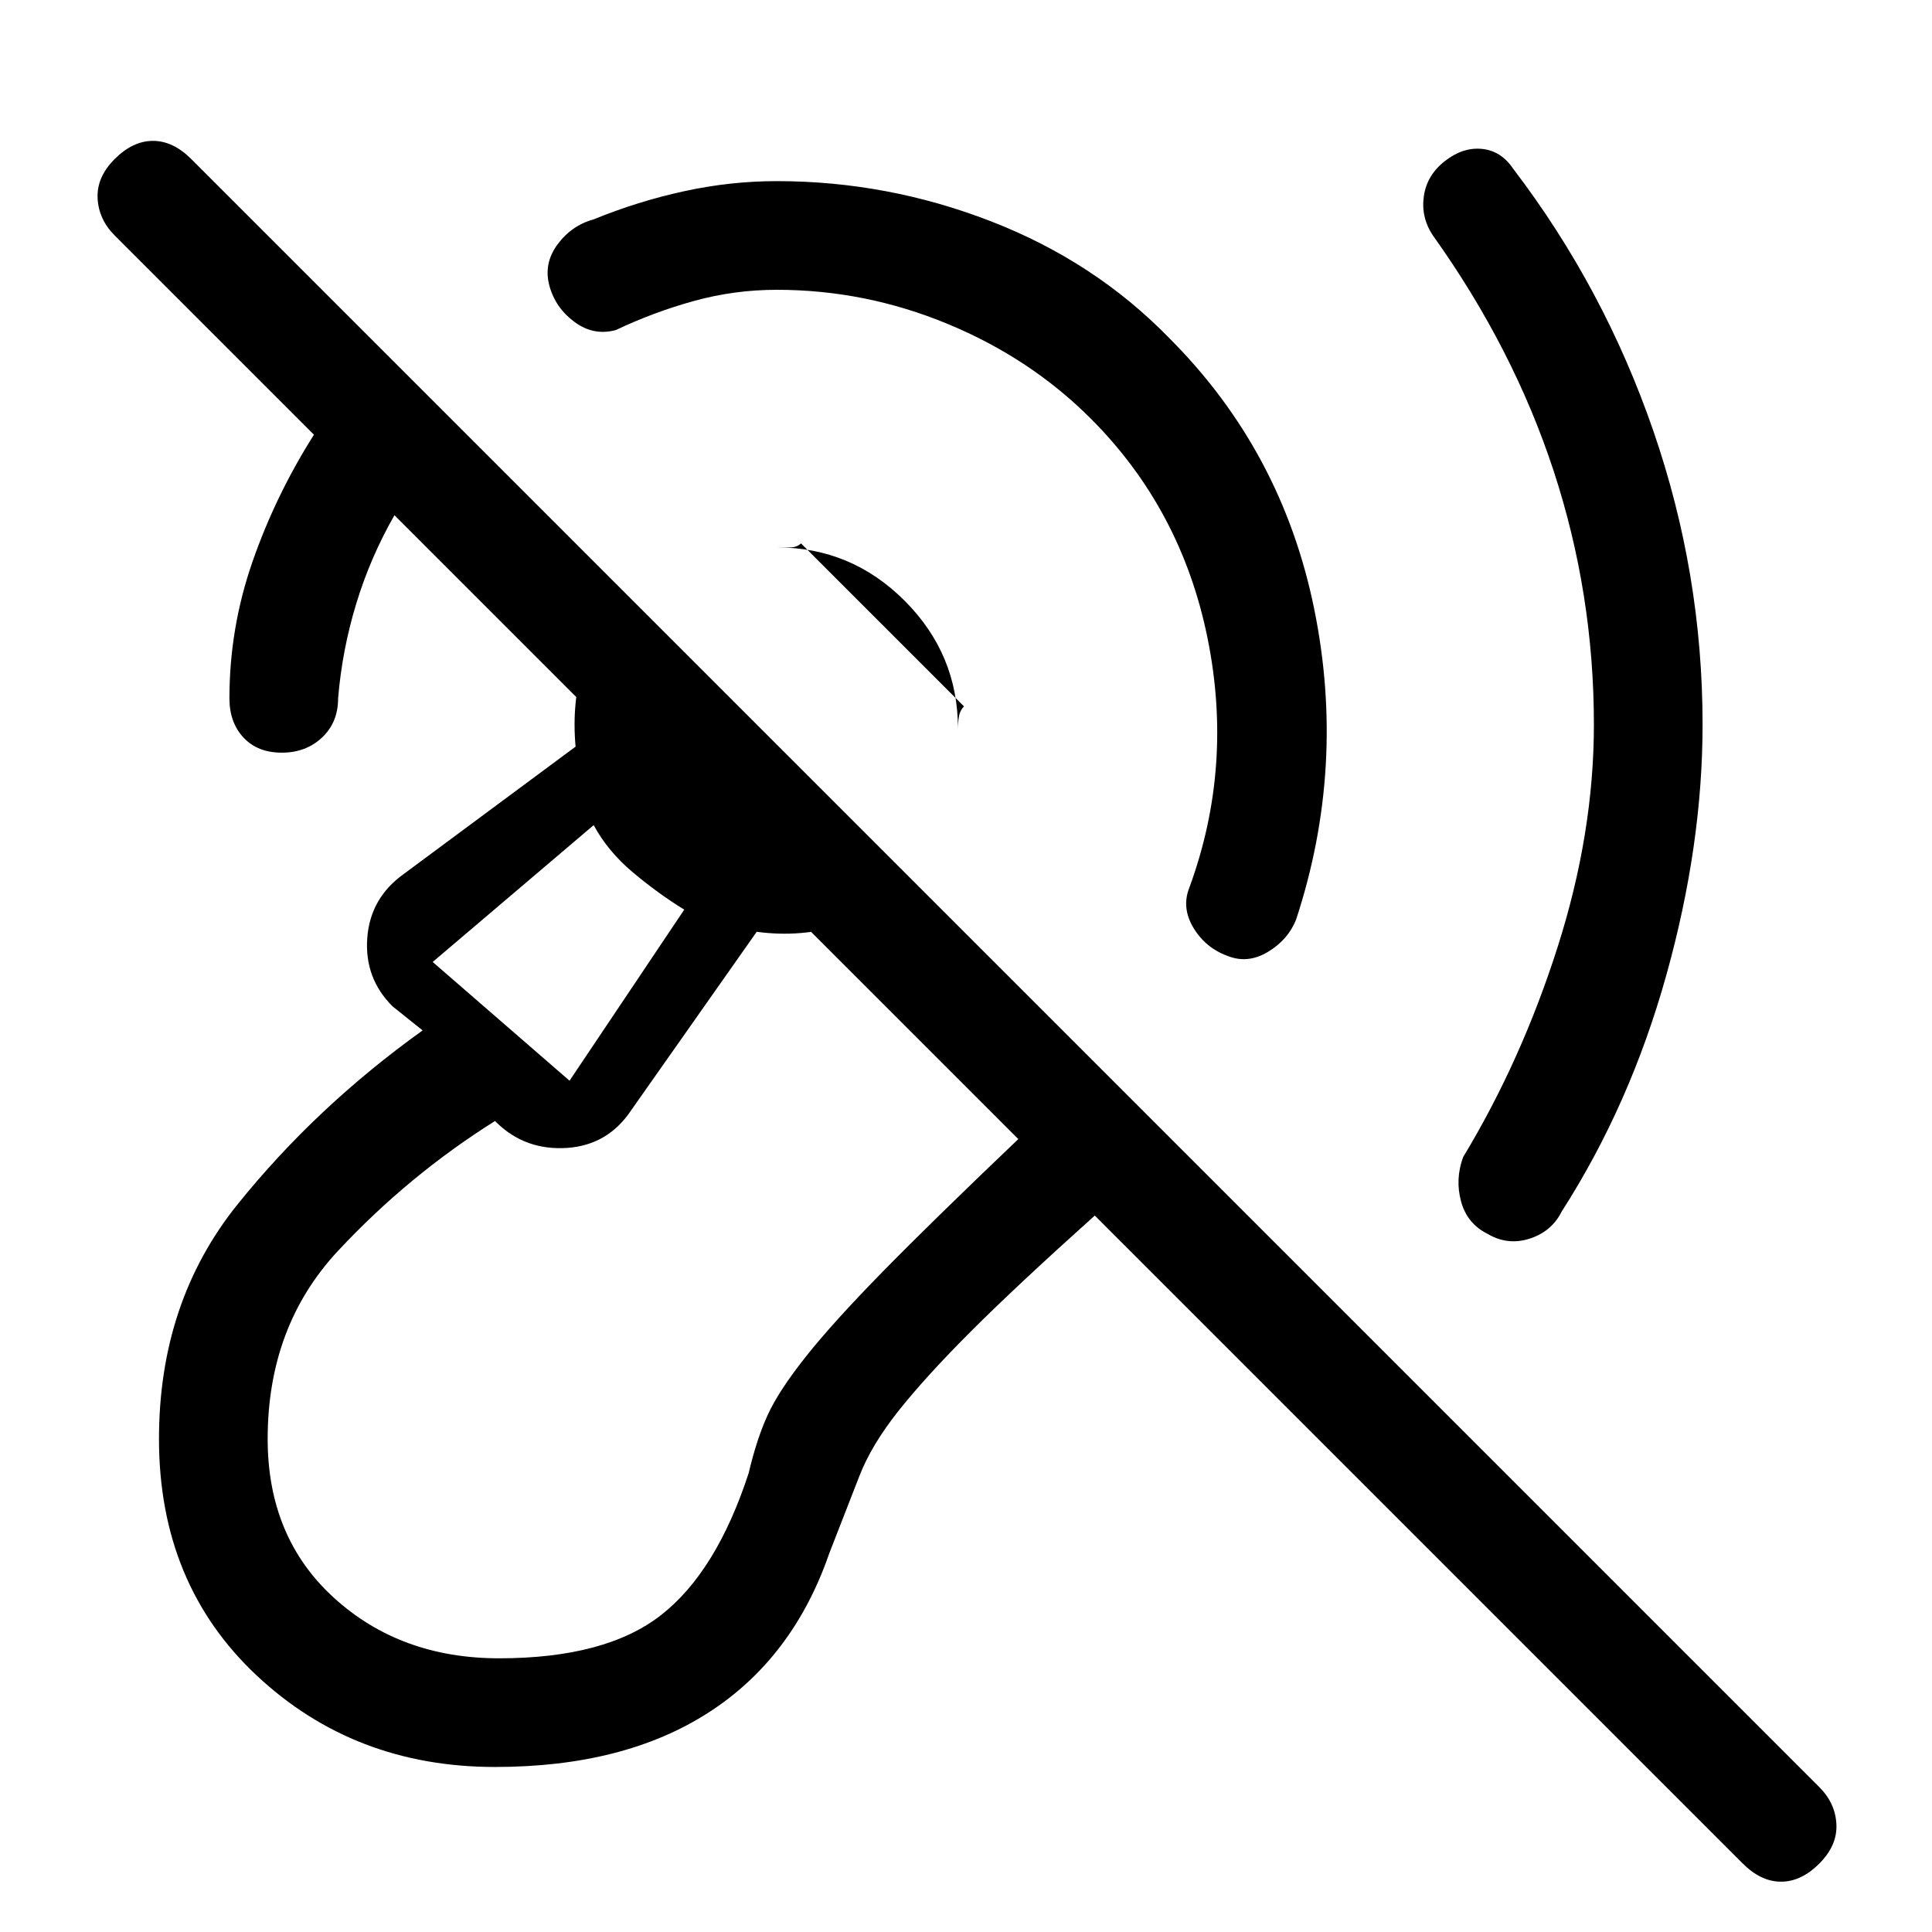 <svg xmlns="http://www.w3.org/2000/svg" height="24" viewBox="0 -960 960 960" width="24"><path d="M386-816q-21 0-41 5.5T306-796q-11 3-20.5-4T273-818q-3-11 4-20.5t18-12.5q22-9 45-14t46-5q55 0 106.5 20t88.5 58q56 56 72 134.5T644-503q-4 10-14 16t-20 2q-11-4-17-14t-2-20q22-60 9-124t-58-109q-30-30-71-47t-85-17Zm406 216q0-65-20-126t-60-117q-6-9-4.5-19.5T718-880q9-7 18.5-6t15.5 10q45 59 69.5 130T846-600q0 60-18 124.5T776-358q-5 10-16 13.5t-21-2.5q-10-5-13-16t1-22q29-48 47-104.5T792-600Zm-313-9-81-81q-2 2-5.5 2H386q37 0 63.5 26.5T476-598q0-3 .5-6t2.5-5ZM246-82q-70 0-118.5-45.5T79-245q0-68 39-116.5t92-86.5l-15-12q-14-14-12.5-34t18.5-32l85-63q-2-22 4-42t19-36l147 147q-16 13-37 19.5t-43 3.5l-64 91q-12 16-32.5 16.5T245-404l1 1q-43 27-78 64.5T133-245q0 49 33 79t82 30q53 0 80.5-21.5T372-228q4-17 9.5-29t19-29q13.5-17 38-42t67.5-66L196-704q-12 21-19 44t-9 47q0 12-8 19.5t-20 7.5q-12 0-19-7.5t-7-19.5q0-35 11.5-68t30.5-63l-99-99q-8-8-8.5-18.5T57-881q9-9 19-9t19 9L904-72q8 8 8.5 18.5T904-34q-9 9-19 9t-19-9L544-356q-39 35-61.5 57.5t-36 39.5Q433-242 427-226.5T412-188q-18 52-60 79T246-82Zm37-341 57-85q-13-8-25.5-18.5T295-550l-80 68 68 59Zm-5-64Z"/></svg>